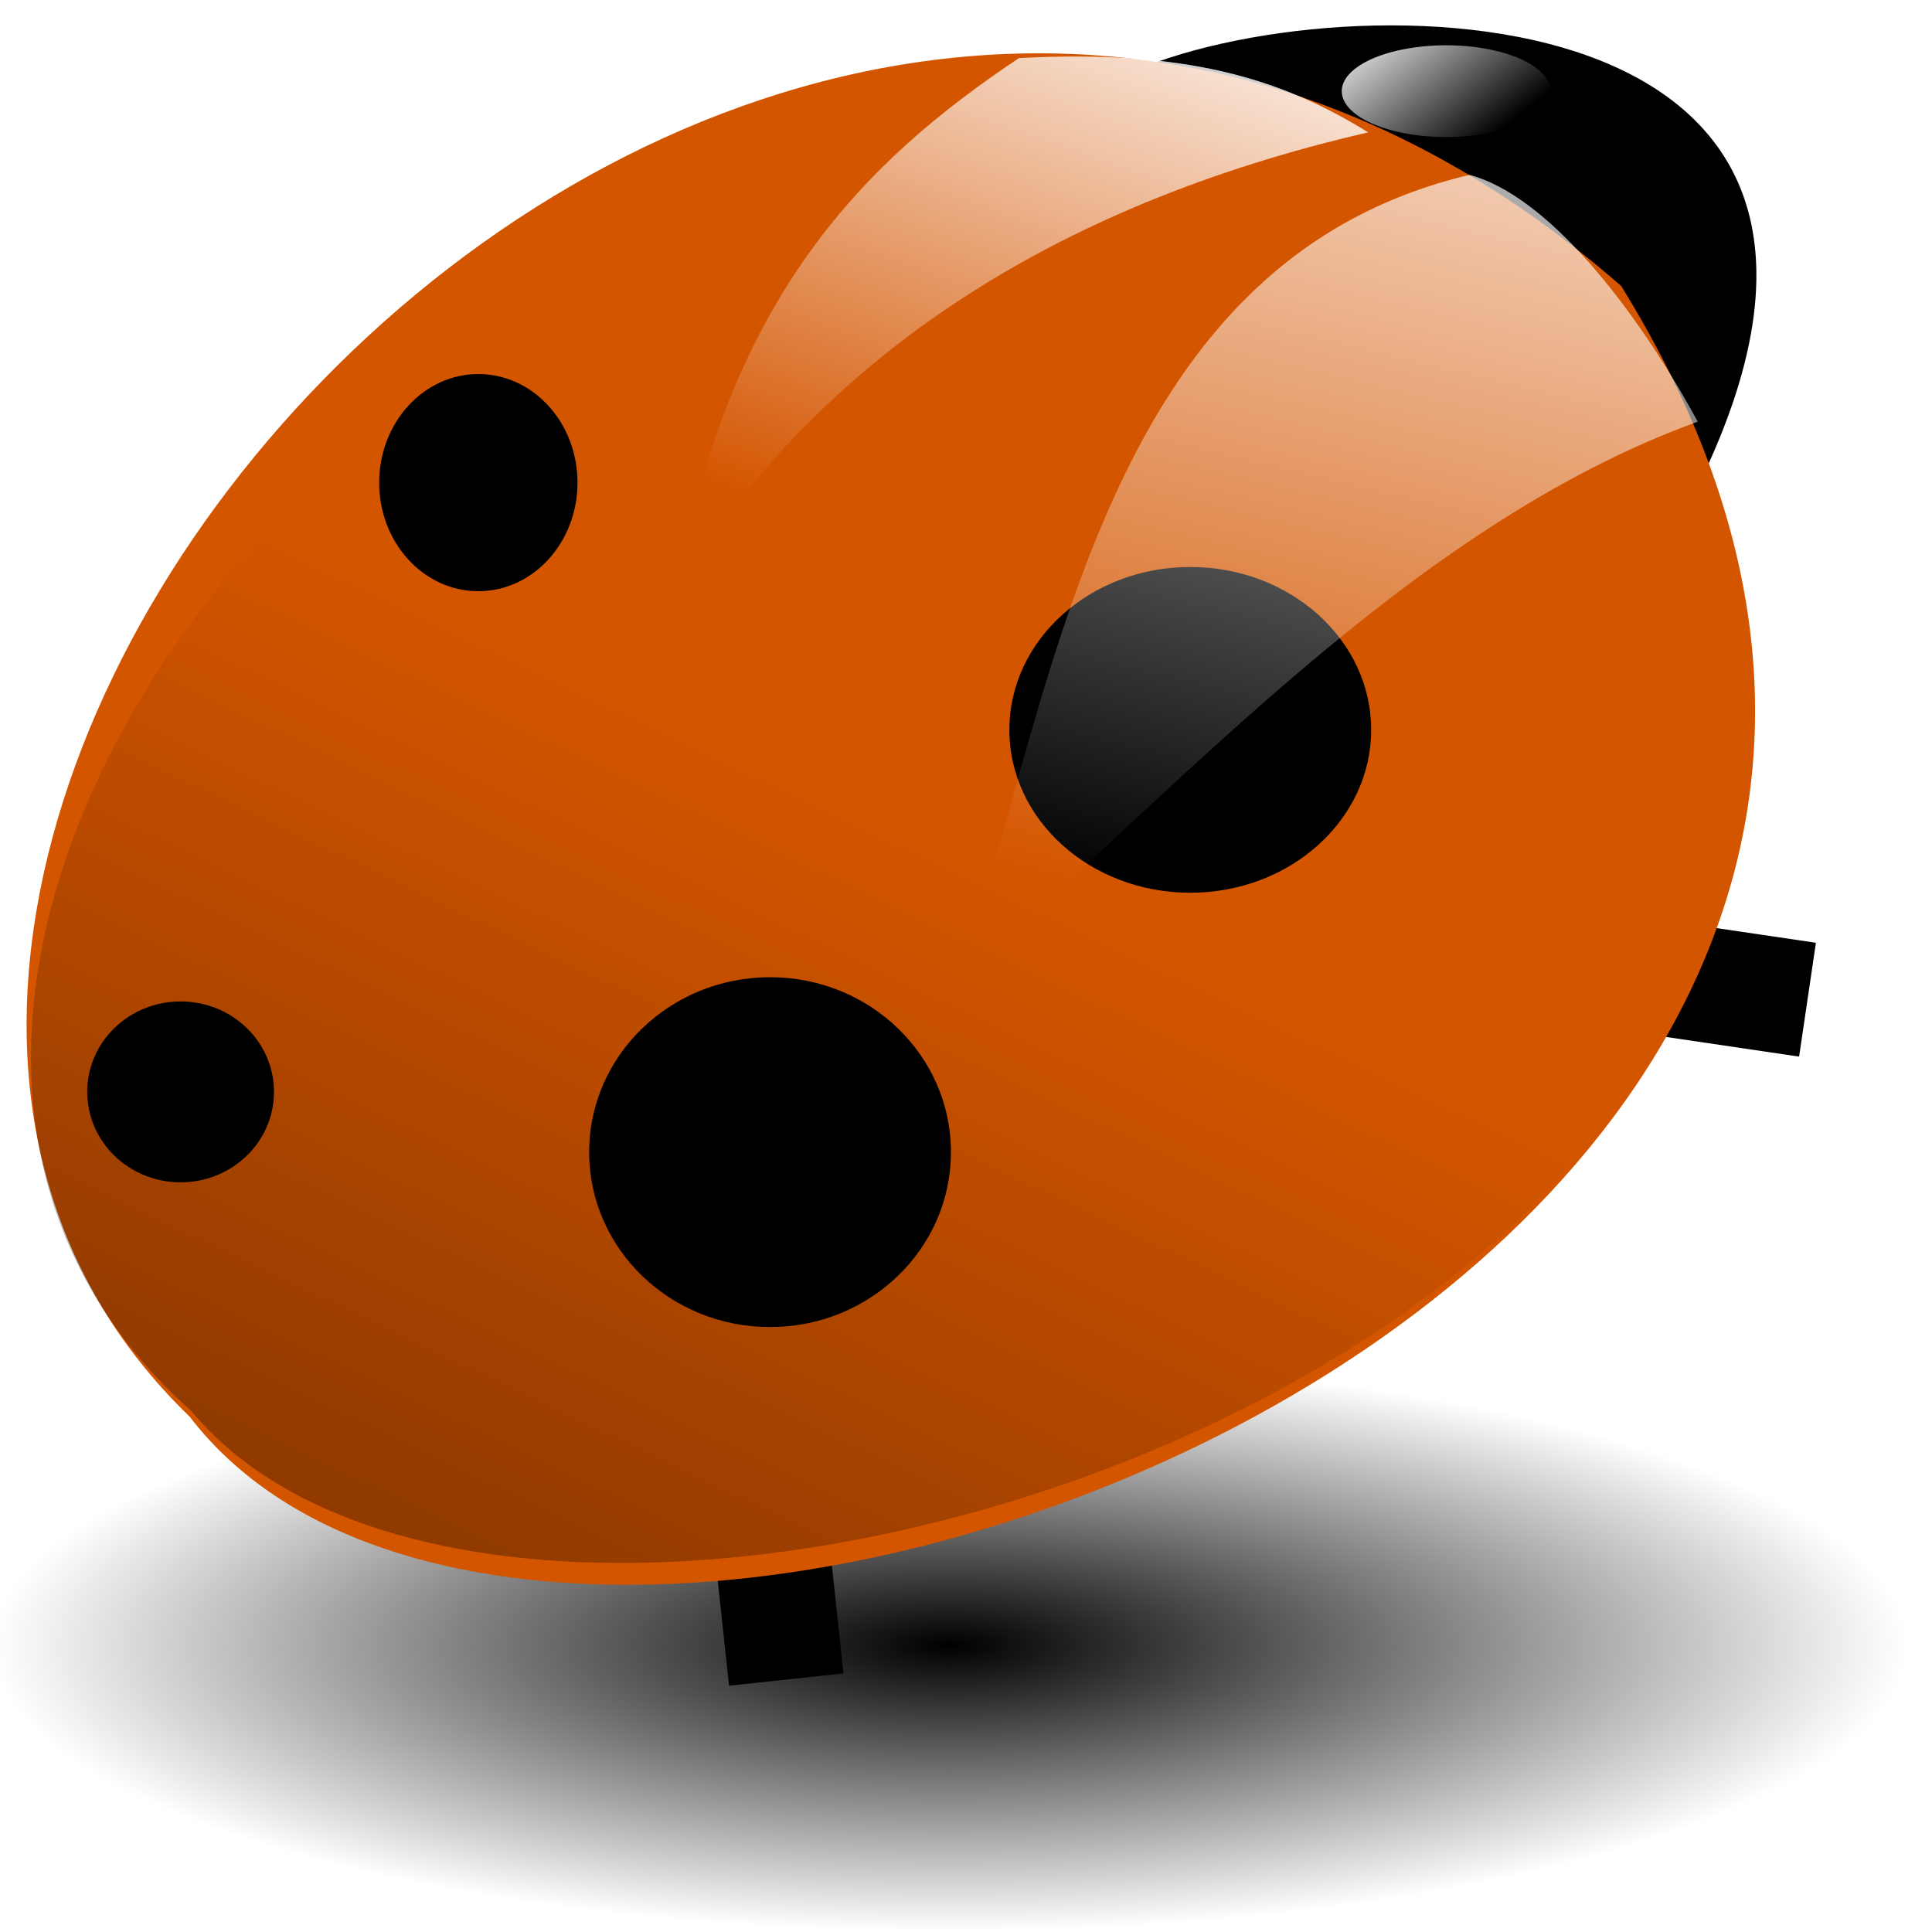 <?xml version="1.0" encoding="UTF-8" standalone="no"?>
<!-- Created with Inkscape (http://www.inkscape.org/) -->

<svg
   xmlns:dc="http://purl.org/dc/elements/1.1/"
   xmlns:cc="http://creativecommons.org/ns#"
   xmlns:rdf="http://www.w3.org/1999/02/22-rdf-syntax-ns#"
   xmlns:svg="http://www.w3.org/2000/svg"
   xmlns="http://www.w3.org/2000/svg"
   xmlns:xlink="http://www.w3.org/1999/xlink"
   xmlns:sodipodi="http://sodipodi.sourceforge.net/DTD/sodipodi-0.dtd"
   xmlns:inkscape="http://www.inkscape.org/namespaces/inkscape"
   width="32"
   height="32"
   id="svg2"
   version="1.1"
   inkscape:version="0.47pre4 r22446"
   inkscape:export-filename="/media/work/проект е107/images_site_new/icons/icon7.png"
   inkscape:export-xdpi="45"
   inkscape:export-ydpi="45"
   sodipodi:docname="icon7.svg">
  <defs
     id="defs4">
    <linearGradient
       inkscape:collect="always"
       id="linearGradient4138">
      <stop
         style="stop-color:#000000;stop-opacity:1;"
         offset="0"
         id="stop4140" />
      <stop
         style="stop-color:#000000;stop-opacity:0;"
         offset="1"
         id="stop4142" />
    </linearGradient>
    <linearGradient
       inkscape:collect="always"
       id="linearGradient4096">
      <stop
         style="stop-color:#000000;stop-opacity:1;"
         offset="0"
         id="stop4098" />
      <stop
         style="stop-color:#000000;stop-opacity:0;"
         offset="1"
         id="stop4100" />
    </linearGradient>
    <linearGradient
       inkscape:collect="always"
       id="linearGradient4086">
      <stop
         style="stop-color:#ffffff;stop-opacity:1;"
         offset="0"
         id="stop4088" />
      <stop
         style="stop-color:#ffffff;stop-opacity:0;"
         offset="1"
         id="stop4090" />
    </linearGradient>
    <linearGradient
       inkscape:collect="always"
       id="linearGradient4064">
      <stop
         style="stop-color:#ffffff;stop-opacity:1;"
         offset="0"
         id="stop4066" />
      <stop
         style="stop-color:#ffffff;stop-opacity:0;"
         offset="1"
         id="stop4068" />
    </linearGradient>
    <linearGradient
       inkscape:collect="always"
       id="linearGradient4054">
      <stop
         style="stop-color:#ffffff;stop-opacity:1;"
         offset="0"
         id="stop4056" />
      <stop
         style="stop-color:#ffffff;stop-opacity:0;"
         offset="1"
         id="stop4058" />
    </linearGradient>
    <linearGradient
       id="linearGradient3740">
      <stop
         style="stop-color:#000000;stop-opacity:1;"
         offset="0"
         id="stop3742" />
      <stop
         style="stop-color:#5e5e5e;stop-opacity:0;"
         offset="1"
         id="stop3744" />
    </linearGradient>
    <inkscape:perspective
       sodipodi:type="inkscape:persp3d"
       inkscape:vp_x="0 : 526.18109 : 1"
       inkscape:vp_y="0 : 1000 : 0"
       inkscape:vp_z="744.09448 : 526.18109 : 1"
       inkscape:persp3d-origin="372.04724 : 350.78739 : 1"
       id="perspective10" />
    <inkscape:perspective
       id="perspective3598"
       inkscape:persp3d-origin="0.5 : 0.33333333 : 1"
       inkscape:vp_z="1 : 0.5 : 1"
       inkscape:vp_y="0 : 1000 : 0"
       inkscape:vp_x="0 : 0.5 : 1"
       sodipodi:type="inkscape:persp3d" />
    <inkscape:perspective
       id="perspective3652"
       inkscape:persp3d-origin="0.5 : 0.33333333 : 1"
       inkscape:vp_z="1 : 0.5 : 1"
       inkscape:vp_y="0 : 1000 : 0"
       inkscape:vp_x="0 : 0.5 : 1"
       sodipodi:type="inkscape:persp3d" />
    <inkscape:perspective
       id="perspective3674"
       inkscape:persp3d-origin="0.5 : 0.33333333 : 1"
       inkscape:vp_z="1 : 0.5 : 1"
       inkscape:vp_y="0 : 1000 : 0"
       inkscape:vp_x="0 : 0.5 : 1"
       sodipodi:type="inkscape:persp3d" />
    <inkscape:perspective
       id="perspective3696"
       inkscape:persp3d-origin="0.5 : 0.33333333 : 1"
       inkscape:vp_z="1 : 0.5 : 1"
       inkscape:vp_y="0 : 1000 : 0"
       inkscape:vp_x="0 : 0.5 : 1"
       sodipodi:type="inkscape:persp3d" />
    <inkscape:perspective
       id="perspective3726"
       inkscape:persp3d-origin="0.5 : 0.33333333 : 1"
       inkscape:vp_z="1 : 0.5 : 1"
       inkscape:vp_y="0 : 1000 : 0"
       inkscape:vp_x="0 : 0.5 : 1"
       sodipodi:type="inkscape:persp3d" />
    <inkscape:perspective
       id="perspective3829"
       inkscape:persp3d-origin="0.5 : 0.33333333 : 1"
       inkscape:vp_z="1 : 0.5 : 1"
       inkscape:vp_y="0 : 1000 : 0"
       inkscape:vp_x="0 : 0.5 : 1"
       sodipodi:type="inkscape:persp3d" />
    <inkscape:perspective
       id="perspective3847"
       inkscape:persp3d-origin="0.5 : 0.33333333 : 1"
       inkscape:vp_z="1 : 0.5 : 1"
       inkscape:vp_y="0 : 1000 : 0"
       inkscape:vp_x="0 : 0.5 : 1"
       sodipodi:type="inkscape:persp3d" />
    <inkscape:perspective
       id="perspective3869"
       inkscape:persp3d-origin="0.5 : 0.33333333 : 1"
       inkscape:vp_z="1 : 0.5 : 1"
       inkscape:vp_y="0 : 1000 : 0"
       inkscape:vp_x="0 : 0.5 : 1"
       sodipodi:type="inkscape:persp3d" />
    <inkscape:perspective
       id="perspective3891"
       inkscape:persp3d-origin="0.5 : 0.33333333 : 1"
       inkscape:vp_z="1 : 0.5 : 1"
       inkscape:vp_y="0 : 1000 : 0"
       inkscape:vp_x="0 : 0.5 : 1"
       sodipodi:type="inkscape:persp3d" />
    <inkscape:perspective
       id="perspective3923"
       inkscape:persp3d-origin="0.5 : 0.33333333 : 1"
       inkscape:vp_z="1 : 0.5 : 1"
       inkscape:vp_y="0 : 1000 : 0"
       inkscape:vp_x="0 : 0.5 : 1"
       sodipodi:type="inkscape:persp3d" />
    <inkscape:perspective
       id="perspective3977"
       inkscape:persp3d-origin="0.5 : 0.33333333 : 1"
       inkscape:vp_z="1 : 0.5 : 1"
       inkscape:vp_y="0 : 1000 : 0"
       inkscape:vp_x="0 : 0.5 : 1"
       sodipodi:type="inkscape:persp3d" />
    <inkscape:perspective
       id="perspective4042"
       inkscape:persp3d-origin="0.5 : 0.33333333 : 1"
       inkscape:vp_z="1 : 0.5 : 1"
       inkscape:vp_y="0 : 1000 : 0"
       inkscape:vp_x="0 : 0.5 : 1"
       sodipodi:type="inkscape:persp3d" />
    <linearGradient
       inkscape:collect="always"
       xlink:href="#linearGradient4054"
       id="linearGradient4060"
       x1="22.165"
       y1="33.792"
       x2="20.276"
       y2="39.364"
       gradientUnits="userSpaceOnUse"
       gradientTransform="matrix(1.875,0,0,1.938,-21.173,953.883)" />
    <linearGradient
       inkscape:collect="always"
       xlink:href="#linearGradient4064"
       id="linearGradient4070"
       x1="26.431"
       y1="32.944"
       x2="24.219"
       y2="42.502"
       gradientUnits="userSpaceOnUse"
       gradientTransform="matrix(1.875,0,0,1.938,-21.439,954.157)" />
    <linearGradient
       inkscape:collect="always"
       xlink:href="#linearGradient4086"
       id="linearGradient4092"
       x1="24.378"
       y1="33.608"
       x2="25.3"
       y2="34.824"
       gradientUnits="userSpaceOnUse" />
    <radialGradient
       inkscape:collect="always"
       xlink:href="#linearGradient4096"
       id="radialGradient4102"
       cx="16.093"
       cy="26.656"
       fx="16.093"
       fy="26.656"
       r="12.971"
       gradientTransform="matrix(1,0,0,0.338,0,17.647)"
       gradientUnits="userSpaceOnUse" />
    <filter
       inkscape:collect="always"
       id="filter4112">
      <feGaussianBlur
         inkscape:collect="always"
         stdDeviation="0.239"
         id="feGaussianBlur4114" />
    </filter>
    <inkscape:perspective
       id="perspective4124"
       inkscape:persp3d-origin="0.5 : 0.33333333 : 1"
       inkscape:vp_z="1 : 0.5 : 1"
       inkscape:vp_y="0 : 1000 : 0"
       inkscape:vp_x="0 : 0.5 : 1"
       sodipodi:type="inkscape:persp3d" />
    <linearGradient
       inkscape:collect="always"
       xlink:href="#linearGradient4138"
       id="linearGradient4144"
       x1="16.016"
       y1="1090.689"
       x2="36.18"
       y2="1052.456"
       gradientUnits="userSpaceOnUse"
       gradientTransform="matrix(1.104,0,0,1,-22.65,-17.255)" />
  </defs>
  <sodipodi:namedview
     id="base"
     pagecolor="#ffffff"
     bordercolor="#666666"
     borderopacity="1.0"
     inkscape:pageopacity="0.0"
     inkscape:pageshadow="2"
     inkscape:zoom="15.091562"
     inkscape:cx="6.9424345"
     inkscape:cy="19.058467"
     inkscape:document-units="px"
     inkscape:current-layer="layer1"
     showgrid="false"
     inkscape:showpageshadow="false"
     showguides="true"
     inkscape:guide-bbox="true"
     inkscape:window-width="1280"
     inkscape:window-height="749"
     inkscape:window-x="-4"
     inkscape:window-y="-4"
     inkscape:window-maximized="1" />
  <g
     inkscape:label="Layer 1"
     inkscape:groupmode="layer"
     id="layer1"
     transform="translate(0,-1020.362)">
    <path
       sodipodi:type="arc"
       style="fill:url(#radialGradient4102);fill-opacity:1;stroke:none;filter:url(#filter4112)"
       id="path4094"
       sodipodi:cx="16.093491"
       sodipodi:cy="26.655519"
       sodipodi:rx="12.970873"
       sodipodi:ry="4.3836746"
       d="m 29.064,26.656 c 0,2.421 -5.807,4.384 -12.971,4.384 -7.164,0 -12.971,-1.963 -12.971,-4.384 0,-2.421 5.807,-4.384 12.971,-4.384 7.164,0 12.971,1.963 12.971,4.384 z"
       transform="matrix(1.222,0,0,1.082,-3.937,1018.772)" />
    <path
       style="fill:none;stroke:#000000;stroke-width:1.906px;stroke-linecap:butt;stroke-linejoin:miter;stroke-opacity:1"
       d="m 24.008,1036.044 5.93,0.876"
       id="path4082" />
    <path
       style="fill:none;stroke:#000000;stroke-width:1.906px;stroke-linecap:butt;stroke-linejoin:miter;stroke-opacity:1"
       d="m 12.599,1044.241 0.424,3.94"
       id="path4080" />
    <path
       style="fill:#000000;fill-opacity:1;stroke:none"
       d="m 18.349,1021.751 c 2.986,-1.697 13.88,-2.043 9.865,6.476 -1.042,-2.481 -4.096,-5.943 -9.865,-6.476 z"
       id="path4050"
       sodipodi:nodetypes="ccc" />
    <path
       style="fill:#d45500;fill-opacity:1;stroke:none"
       d="m 3.143,1043.828 c -9.807,-9.467 9.152,-31.43 23.709,-18.729 10.162,16.417 -17.545,26.775 -23.709,18.729 z"
       id="path4048"
       sodipodi:nodetypes="ccc" />
    <path
       style="fill:url(#linearGradient4060);fill-opacity:1;stroke:none"
       d="m 22.663,1022.554 c -5.269,1.215 -9.14,3.776 -11.472,7.616 0.884,-4.935 3.152,-7.151 5.686,-8.846 2.763,-0.147 4.342,0.336 5.786,1.231 z"
       id="path4052"
       sodipodi:nodetypes="cccc" />
    <path
       sodipodi:type="arc"
       style="fill:#000000;fill-opacity:1;stroke:none"
       id="path4072"
       sodipodi:cx="23.044073"
       sodipodi:cy="39.681358"
       sodipodi:rx="1.5981349"
       sodipodi:ry="1.3919239"
       d="m 24.642,39.681 c 0,0.769 -0.716,1.392 -1.598,1.392 -0.883,0 -1.598,-0.623 -1.598,-1.392 0,-0.769 0.716,-1.392 1.598,-1.392 0.883,0 1.598,0.623 1.598,1.392 z"
       transform="matrix(1.875,0,0,1.938,-23.493,955.549)" />
    <path
       style="fill:url(#linearGradient4070);fill-opacity:1;stroke:none"
       d="m 24.34,1023.258 c 1.265,0.338 2.709,2.124 3.78,4.088 -4.796,1.743 -8.637,6.152 -12.178,9.18 1.597,-5.282 2.494,-11.863 8.398,-13.268 z"
       id="path4062"
       sodipodi:nodetypes="cccc" />
    <path
       sodipodi:type="arc"
       style="fill:#000000;fill-opacity:1;stroke:none"
       id="path4074"
       sodipodi:cx="16.754639"
       sodipodi:cy="37.567696"
       sodipodi:rx="0.87639654"
       sodipodi:ry="0.92794925"
       d="m 17.631,37.568 c 0,0.512 -0.392,0.928 -0.876,0.928 -0.484,0 -0.876,-0.415 -0.876,-0.928 0,-0.512 0.392,-0.928 0.876,-0.928 0.484,0 0.876,0.415 0.876,0.928 z"
       transform="matrix(1.875,0,0,1.938,-23.493,955.549)" />
    <path
       sodipodi:type="arc"
       style="fill:#000000;fill-opacity:1;stroke:none"
       id="path4076"
       sodipodi:cx="19.332275"
       sodipodi:cy="43.290051"
       sodipodi:rx="1.5981349"
       sodipodi:ry="1.4950293"
       d="m 20.93,43.29 c 0,0.826 -0.716,1.495 -1.598,1.495 -0.883,0 -1.598,-0.669 -1.598,-1.495 0,-0.826 0.716,-1.495 1.598,-1.495 0.883,0 1.598,0.669 1.598,1.495 z"
       transform="matrix(1.875,0,0,1.938,-23.493,955.549)" />
    <path
       sodipodi:type="arc"
       style="fill:#000000;fill-opacity:1;stroke:none"
       id="path4078"
       sodipodi:cx="14.12545"
       sodipodi:cy="42.774521"
       sodipodi:rx="0.82484376"
       sodipodi:ry="0.77329105"
       d="m 14.95,42.775 c 0,0.427 -0.369,0.773 -0.825,0.773 -0.456,0 -0.825,-0.346 -0.825,-0.773 0,-0.427 0.369,-0.773 0.825,-0.773 0.456,0 0.825,0.346 0.825,0.773 z"
       transform="matrix(1.875,0,0,1.938,-23.493,955.549)" />
    <path
       sodipodi:type="arc"
       style="fill:url(#linearGradient4092);fill-opacity:1;stroke:none"
       id="path4084"
       sodipodi:cx="24.378119"
       sodipodi:cy="34.824173"
       sodipodi:rx="0.92177922"
       sodipodi:ry="0.39224648"
       d="m 25.3,34.824 a 0.922,0.392 0 1 1 -1.844,0 0.922,0.392 0 1 1 1.844,0 z"
       transform="matrix(1.875,0,0,1.938,-21.756,954.383)" />
    <path
       style="fill:url(#linearGradient4144);fill-opacity:1;stroke:none"
       d="m 3.171,1043.736 c -9.645,-8.549 9.001,-28.381 23.317,-16.913 9.994,14.825 -17.254,24.178 -23.317,16.913 z"
       id="path4048-7"
       sodipodi:nodetypes="ccc" />
  </g>
</svg>

